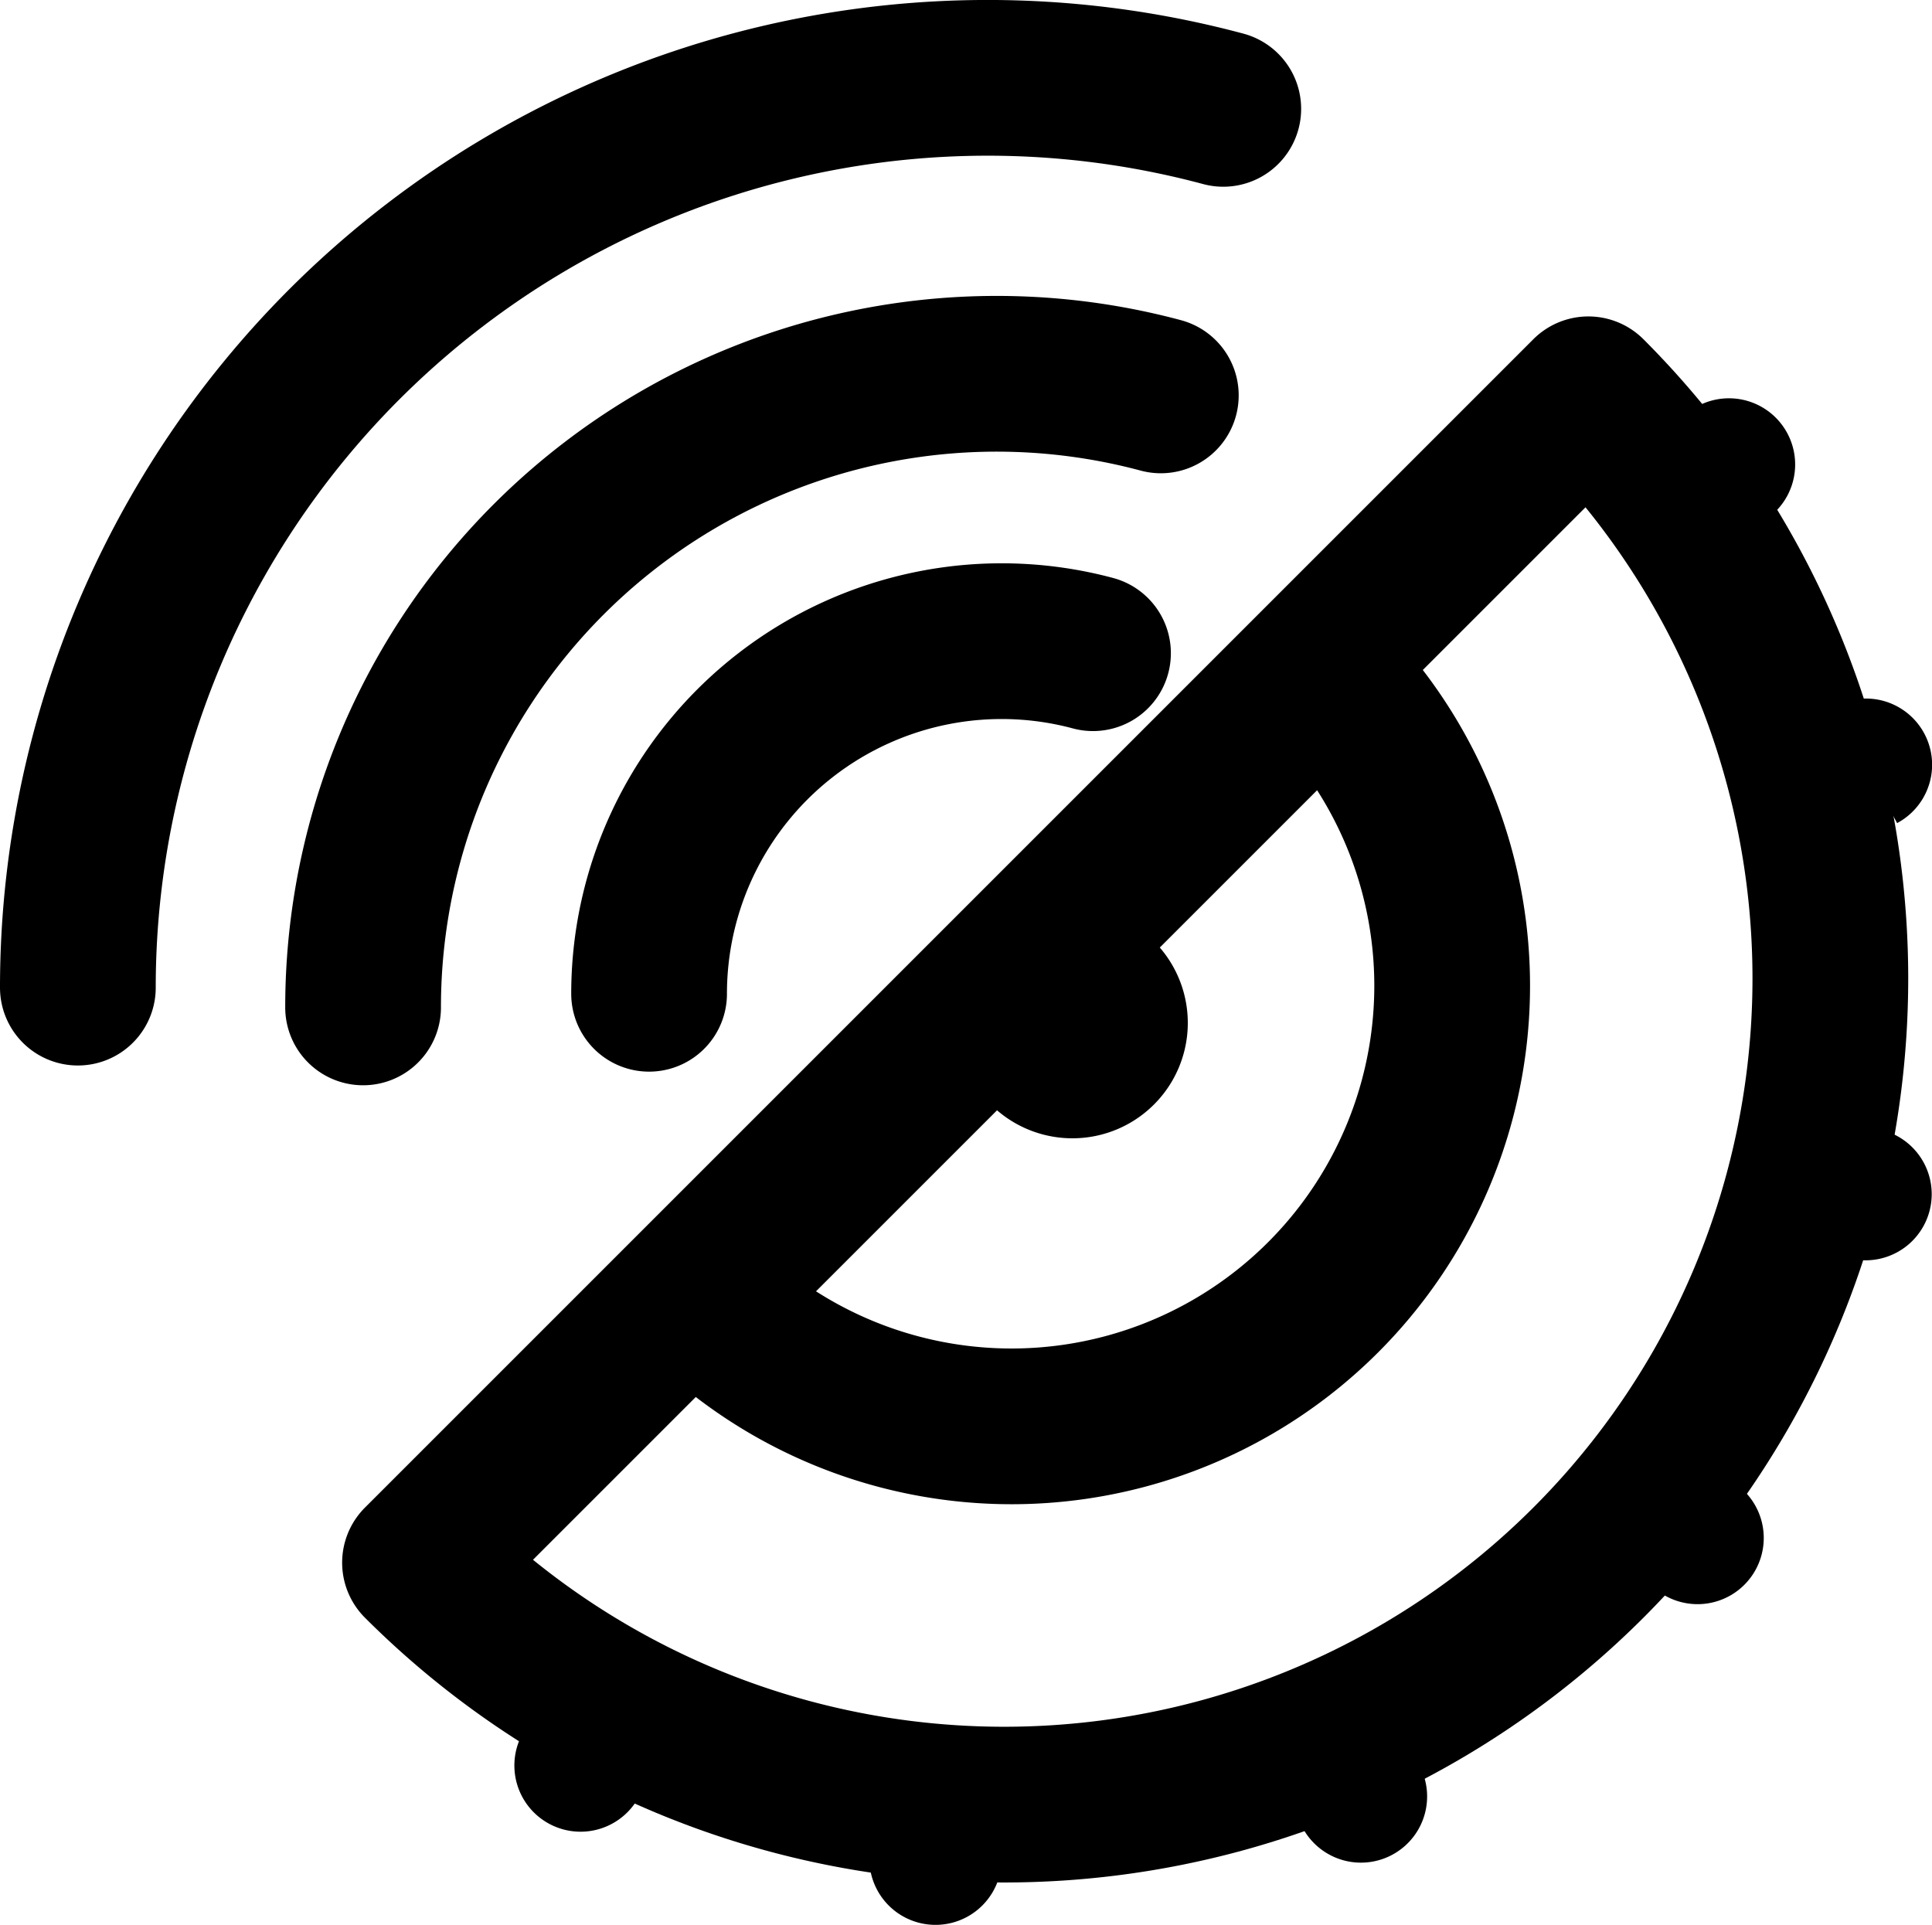 <?xml version="1.0" encoding="UTF-8" standalone="no"?>
<!-- Created with Inkscape (http://www.inkscape.org/) -->

<svg
   width="24.812mm"
   height="24.722mm"
   viewBox="0 0 24.812 24.722"
   version="1.1"
   id="svg5"
   inkscape:version="1.2.2 (732a01da63, 2022-12-09)"
   sodipodi:docname="logo-app.svg"
   xmlns:inkscape="http://www.inkscape.org/namespaces/inkscape"
   xmlns:sodipodi="http://sodipodi.sourceforge.net/DTD/sodipodi-0.dtd"
   xmlns="http://www.w3.org/2000/svg"
   xmlns:svg="http://www.w3.org/2000/svg">
  <sodipodi:namedview
     id="namedview7"
     pagecolor="#171717"
     bordercolor="#000000"
     borderopacity="0.25"
     inkscape:showpageshadow="2"
     inkscape:pageopacity="0"
     inkscape:pagecheckerboard="0"
     inkscape:deskcolor="#d1d1d1"
     inkscape:document-units="mm"
     showgrid="false"
     inkscape:zoom="4.1776837"
     inkscape:cx="-18.91"
     inkscape:cy="44.043545"
     inkscape:window-width="1920"
     inkscape:window-height="1009"
     inkscape:window-x="1912"
     inkscape:window-y="-8"
     inkscape:window-maximized="1"
     inkscape:current-layer="layer1" />
  <defs
     id="defs2" />
  <g
     inkscape:label="Livello 1"
     inkscape:groupmode="layer"
     id="layer1"
     transform="translate(-69.151,-140.35)">
    <path
       style="fill:none;stroke:#000000;stroke-width:2;stroke-linecap:round;stroke-linejoin:round;stroke-opacity:1"
       id="path234-8"
       sodipodi:type="arc"
       sodipodi:cx="-81.836075"
       sodipodi:cy="-153.03432"
       sodipodi:rx="11.684854"
       sodipodi:ry="11.684854"
       sodipodi:start="0"
       sodipodi:end="1.8325957"
       sodipodi:arc-type="arc"
       d="m -70.151,-153.034 a 11.685,11.685 0 0 1 -4.572,9.27 11.685,11.685 0 0 1 -10.138,2.016"
       transform="scale(-1)"
       sodipodi:open="true" />
    <path
       style="fill:none;stroke:#000000;stroke-width:2;stroke-linecap:round;stroke-linejoin:round;stroke-opacity:1"
       id="path234-8-2"
       sodipodi:type="arc"
       sodipodi:cx="-81.952263"
       sodipodi:cy="-153.28781"
       sodipodi:rx="8.1382313"
       sodipodi:ry="8.1382313"
       sodipodi:start="0"
       sodipodi:end="1.8325957"
       sodipodi:arc-type="arc"
       d="m -73.814,-153.288 a 8.138,8.138 0 0 1 -3.184,6.456 8.138,8.138 0 0 1 -7.061,1.404"
       transform="scale(-1)"
       sodipodi:open="true" />
    <path
       style="fill:none;stroke:#000000;stroke-width:2;stroke-linecap:round;stroke-linejoin:round;stroke-opacity:1"
       id="path234-8-2-7"
       sodipodi:type="arc"
       sodipodi:cx="-82.015366"
       sodipodi:cy="-153.1134"
       sodipodi:rx="4.5282764"
       sodipodi:ry="4.5282764"
       sodipodi:start="0"
       sodipodi:end="1.8325957"
       sodipodi:arc-type="arc"
       d="m -77.487,-153.113 a 4.528,4.528 0 0 1 -1.772,3.593 4.528,4.528 0 0 1 -3.929,0.781"
       transform="scale(-1)"
       sodipodi:open="true" />
    <path
       style="fill:none;stroke:#000000;stroke-width:2;stroke-linecap:round;stroke-linejoin:round;stroke-opacity:1"
       id="path234"
       sodipodi:type="arc"
       sodipodi:cx="82.04731"
       sodipodi:cy="152.91643"
       sodipodi:rx="10.610065"
       sodipodi:ry="10.610065"
       sodipodi:start="5.4977871"
       sodipodi:end="2.3561945"
       sodipodi:arc-type="slice"
       d="m 89.55,145.414 a 10.61,10.61 0 0 1 2.746,10.249 10.61,10.61 0 0 1 -7.502,7.502 10.61,10.61 0 0 1 -10.249,-2.746 l 7.502,-7.502 z" />
    <path
       style="fill:none;stroke:#000000;stroke-width:2;stroke-linecap:round;stroke-linejoin:round;stroke-opacity:1"
       id="path234-2"
       sodipodi:type="arc"
       sodipodi:cx="82.141083"
       sodipodi:cy="153.01019"
       sodipodi:rx="5.6592603"
       sodipodi:ry="5.6592603"
       sodipodi:start="5.4977871"
       sodipodi:end="2.3561945"
       sodipodi:arc-type="slice"
       d="m 86.143,149.008 a 5.659,5.659 0 0 1 1.465,5.466 5.659,5.659 0 0 1 -4.002,4.002 5.659,5.659 0 0 1 -5.466,-1.465 l 4.002,-4.002 z" />
    <path
       style="fill:#000000;fill-opacity:1;stroke:none;stroke-width:2;stroke-linecap:round;stroke-linejoin:round;stroke-opacity:1"
       id="path5209-6"
       sodipodi:type="arc"
       sodipodi:cx="-49.896305"
       sodipodi:cy="167.16829"
       sodipodi:rx="1.4819496"
       sodipodi:ry="1.4819496"
       sodipodi:start="0"
       sodipodi:end="3.1415927"
       sodipodi:arc-type="slice"
       d="m -48.414,167.168 a 1.482,1.482 0 0 1 -0.741,1.283 1.482,1.482 0 0 1 -1.482,0 1.482,1.482 0 0 1 -0.741,-1.283 h 1.482 z"
       transform="rotate(-45)" />
    <path
       style="fill:#000000;fill-opacity:1;stroke:none;stroke-width:2;stroke-linecap:round;stroke-linejoin:round;stroke-opacity:1"
       id="path5209-6-6"
       sodipodi:type="arc"
       sodipodi:cx="-172.09921"
       sodipodi:cy="11.659064"
       sodipodi:rx="0.84990466"
       sodipodi:ry="0.84990466"
       sodipodi:start="0"
       sodipodi:end="3.1415927"
       sodipodi:arc-type="slice"
       d="m -171.249,11.659 a 0.85,0.85 0 0 1 -0.425,0.736 0.85,0.85 0 0 1 -0.85,0 0.85,0.85 0 0 1 -0.425,-0.736 h 0.85 z"
       transform="rotate(-118.104)" />
    <path
       style="fill:#000000;fill-opacity:1;stroke:none;stroke-width:2;stroke-linecap:round;stroke-linejoin:round;stroke-opacity:1"
       id="path5209-6-6-3"
       sodipodi:type="arc"
       sodipodi:cx="-176.32854"
       sodipodi:cy="11.394091"
       sodipodi:rx="0.84990466"
       sodipodi:ry="0.84990466"
       sodipodi:start="0"
       sodipodi:end="3.1415927"
       sodipodi:arc-type="slice"
       d="m -175.479,11.394 a 0.85,0.85 0 0 1 -0.425,0.736 0.85,0.85 0 0 1 -0.85,0 0.85,0.85 0 0 1 -0.425,-0.736 h 0.85 z"
       transform="rotate(-118.104)" />
    <path
       style="fill:#000000;fill-opacity:1;stroke:none;stroke-width:2;stroke-linecap:round;stroke-linejoin:round;stroke-opacity:1"
       id="path5209-6-6-4"
       sodipodi:type="arc"
       sodipodi:cx="-124.45004"
       sodipodi:cy="131.98386"
       sodipodi:rx="0.84990466"
       sodipodi:ry="0.84990466"
       sodipodi:start="0"
       sodipodi:end="3.1415927"
       sodipodi:arc-type="slice"
       d="m -123.6,131.984 a 0.85,0.85 0 0 1 -0.425,0.736 0.85,0.85 0 0 1 -0.85,0 0.85,0.85 0 0 1 -0.425,-0.736 h 0.85 z"
       transform="rotate(-74.199)" />
    <path
       style="fill:#000000;fill-opacity:1;stroke:none;stroke-width:2;stroke-linecap:round;stroke-linejoin:round;stroke-opacity:1"
       id="path5209-6-6-0"
       sodipodi:type="arc"
       sodipodi:cx="-50.762032"
       sodipodi:cy="176.99791"
       sodipodi:rx="0.84990466"
       sodipodi:ry="0.84990466"
       sodipodi:start="0"
       sodipodi:end="3.1415927"
       sodipodi:arc-type="slice"
       d="m -49.912,176.998 a 0.85,0.85 0 0 1 -0.425,0.736 0.85,0.85 0 0 1 -0.85,0 0.85,0.85 0 0 1 -0.425,-0.736 h 0.85 z"
       transform="rotate(-45.603)" />
    <path
       style="fill:#000000;fill-opacity:1;stroke:none;stroke-width:2;stroke-linecap:round;stroke-linejoin:round;stroke-opacity:1"
       id="path5209-6-6-2"
       sodipodi:type="arc"
       sodipodi:cx="7.7900343"
       sodipodi:cy="184.79909"
       sodipodi:rx="0.84990466"
       sodipodi:ry="0.84990466"
       sodipodi:start="0"
       sodipodi:end="3.1415927"
       sodipodi:arc-type="slice"
       d="m 8.64,184.799 a 0.85,0.85 0 0 1 -0.425,0.736 0.85,0.85 0 0 1 -0.85,0 0.85,0.85 0 0 1 -0.425,-0.736 h 0.85 z"
       transform="rotate(-25.514)" />
    <path
       style="fill:#000000;fill-opacity:1;stroke:none;stroke-width:2;stroke-linecap:round;stroke-linejoin:round;stroke-opacity:1"
       id="path5209-6-6-62"
       sodipodi:type="arc"
       sodipodi:cx="82.56749"
       sodipodi:cy="163.52089"
       sodipodi:rx="0.84990466"
       sodipodi:ry="0.84990466"
       sodipodi:start="0"
       sodipodi:end="3.1415927"
       sodipodi:arc-type="slice"
       d="m 83.417,163.521 a 0.85,0.85 0 0 1 -0.425,0.736 0.85,0.85 0 0 1 -0.85,0 0.85,0.85 0 0 1 -0.425,-0.736 h 0.85 z"
       transform="rotate(0.49)" />
    <path
       style="fill:#000000;fill-opacity:1;stroke:none;stroke-width:2;stroke-linecap:round;stroke-linejoin:round;stroke-opacity:1"
       id="path5209-6-6-7"
       sodipodi:type="arc"
       sodipodi:cx="145.98965"
       sodipodi:cy="105.51052"
       sodipodi:rx="0.84990466"
       sodipodi:ry="0.84990466"
       sodipodi:start="0"
       sodipodi:end="3.1415927"
       sodipodi:arc-type="slice"
       d="m 146.84,105.511 a 0.85,0.85 0 0 1 -0.425,0.736 0.85,0.85 0 0 1 -0.85,0 0.85,0.85 0 0 1 -0.425,-0.736 h 0.85 z"
       transform="rotate(28.974)" />
  </g>
</svg>
